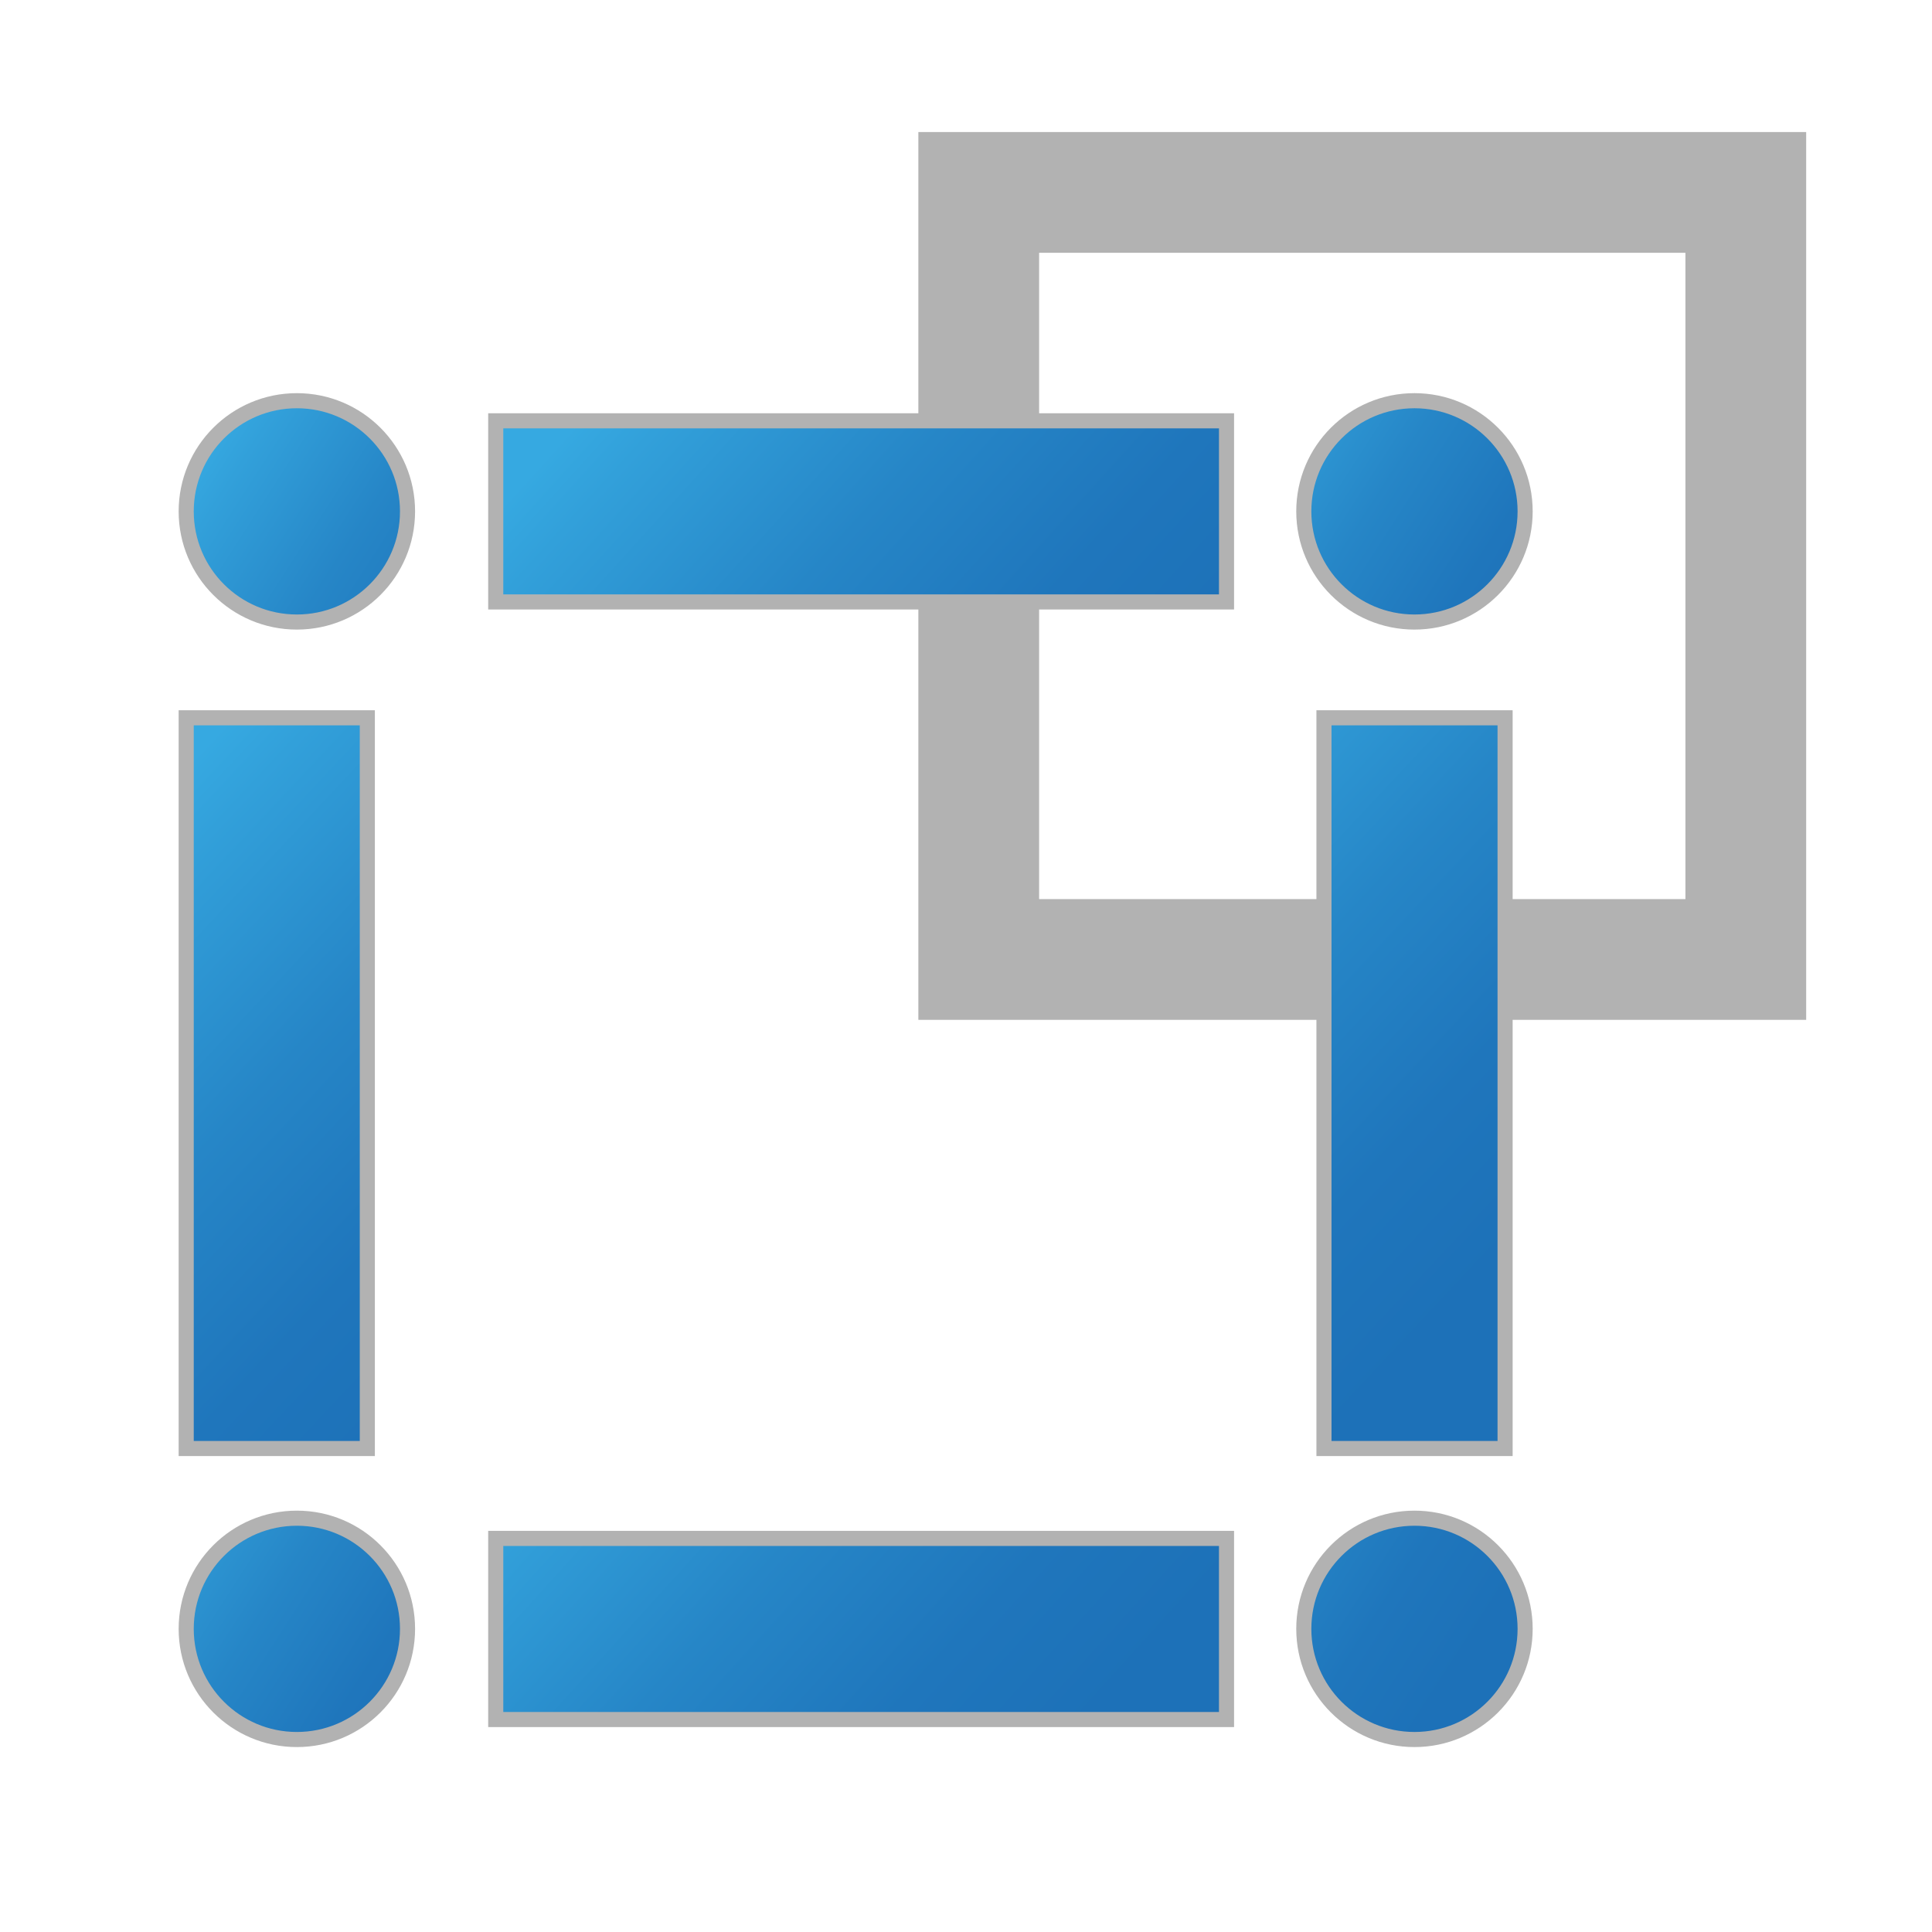 <?xml version="1.0" encoding="utf-8"?>
<!-- Generator: Adobe Illustrator 15.0.0, SVG Export Plug-In . SVG Version: 6.00 Build 0)  -->
<!DOCTYPE svg PUBLIC "-//W3C//DTD SVG 1.1//EN" "http://www.w3.org/Graphics/SVG/1.1/DTD/svg11.dtd">
<svg version="1.1" id="Layer_1" xmlns="http://www.w3.org/2000/svg" xmlns:xlink="http://www.w3.org/1999/xlink" x="0px" y="0px"
	 width="32px" height="32px" viewBox="0 0 32 32" enable-background="new 0 0 32 32" xml:space="preserve">
<rect x="16.211" y="3.187" fill="none" stroke="#B2B2B2" stroke-width="2" stroke-miterlimit="10" width="12.705" height="12.705"/>
<g>
	<linearGradient id="SVGID_1_" gradientUnits="userSpaceOnUse" x1="3.355" y1="7.465" x2="9.763" y2="11.59">
		<stop  offset="0" style="stop-color:#36A9E1"/>
		<stop  offset="0.087" style="stop-color:#32A0DA"/>
		<stop  offset="0.378" style="stop-color:#2686C7"/>
		<stop  offset="0.64" style="stop-color:#1F76BC"/>
		<stop  offset="0.848" style="stop-color:#1D71B8"/>
	</linearGradient>
	<circle fill="url(#SVGID_1_)" stroke="#B2B2B2" stroke-width="0.25" stroke-miterlimit="10" cx="4.917" cy="8.47" r="1.833"/>
	<linearGradient id="SVGID_2_" gradientUnits="userSpaceOnUse" x1="20.479" y1="6.571" x2="26.885" y2="10.695">
		<stop  offset="0" style="stop-color:#36A9E1"/>
		<stop  offset="0.087" style="stop-color:#32A0DA"/>
		<stop  offset="0.378" style="stop-color:#2686C7"/>
		<stop  offset="0.64" style="stop-color:#1F76BC"/>
		<stop  offset="0.848" style="stop-color:#1D71B8"/>
	</linearGradient>
	<circle fill="url(#SVGID_2_)" stroke="#B2B2B2" stroke-width="0.25" stroke-miterlimit="10" cx="23.428" cy="8.47" r="1.833"/>
	<linearGradient id="SVGID_3_" gradientUnits="userSpaceOnUse" x1="18.803" y1="24.003" x2="25.213" y2="28.129">
		<stop  offset="0" style="stop-color:#36A9E1"/>
		<stop  offset="0.087" style="stop-color:#32A0DA"/>
		<stop  offset="0.378" style="stop-color:#2686C7"/>
		<stop  offset="0.64" style="stop-color:#1F76BC"/>
		<stop  offset="0.848" style="stop-color:#1D71B8"/>
	</linearGradient>
	<circle fill="url(#SVGID_3_)" stroke="#B2B2B2" stroke-width="0.25" stroke-miterlimit="10" cx="23.428" cy="26.979" r="1.833"/>
	<linearGradient id="SVGID_4_" gradientUnits="userSpaceOnUse" x1="1.967" y1="25.082" x2="8.375" y2="29.207">
		<stop  offset="0" style="stop-color:#36A9E1"/>
		<stop  offset="0.087" style="stop-color:#32A0DA"/>
		<stop  offset="0.378" style="stop-color:#2686C7"/>
		<stop  offset="0.64" style="stop-color:#1F76BC"/>
		<stop  offset="0.848" style="stop-color:#1D71B8"/>
	</linearGradient>
	<circle fill="url(#SVGID_4_)" stroke="#B2B2B2" stroke-width="0.25" stroke-miterlimit="10" cx="4.917" cy="26.979" r="1.833"/>
	<linearGradient id="SVGID_5_" gradientUnits="userSpaceOnUse" x1="10.941" y1="5.459" x2="19.91" y2="13.588">
		<stop  offset="0" style="stop-color:#36A9E1"/>
		<stop  offset="0.087" style="stop-color:#32A0DA"/>
		<stop  offset="0.378" style="stop-color:#2686C7"/>
		<stop  offset="0.64" style="stop-color:#1F76BC"/>
		<stop  offset="0.848" style="stop-color:#1D71B8"/>
	</linearGradient>
	
		<rect x="8.211" y="6.97" fill="url(#SVGID_5_)" stroke="#B2B2B2" stroke-width="0.25" stroke-miterlimit="10" width="12.104" height="3"/>
	<linearGradient id="SVGID_6_" gradientUnits="userSpaceOnUse" x1="9.508" y1="22.672" x2="18.477" y2="30.801">
		<stop  offset="0" style="stop-color:#36A9E1"/>
		<stop  offset="0.087" style="stop-color:#32A0DA"/>
		<stop  offset="0.378" style="stop-color:#2686C7"/>
		<stop  offset="0.64" style="stop-color:#1F76BC"/>
		<stop  offset="0.848" style="stop-color:#1D71B8"/>
	</linearGradient>
	
		<rect x="8.211" y="25.481" fill="url(#SVGID_6_)" stroke="#B2B2B2" stroke-width="0.25" stroke-miterlimit="10" width="12.104" height="3"/>
	
		<linearGradient id="SVGID_7_" gradientUnits="userSpaceOnUse" x1="-132.57" y1="29.566" x2="-124.298" y2="20.729" gradientTransform="matrix(-4.371139e-08 1 -1 -4.371139e-08 47.705 145.558)">
		<stop  offset="0" style="stop-color:#36A9E1"/>
		<stop  offset="0.087" style="stop-color:#32A0DA"/>
		<stop  offset="0.378" style="stop-color:#2686C7"/>
		<stop  offset="0.64" style="stop-color:#1F76BC"/>
		<stop  offset="0.848" style="stop-color:#1D71B8"/>
	</linearGradient>
	
		<rect x="21.929" y="11.889" fill="url(#SVGID_7_)" stroke="#B2B2B2" stroke-width="0.25" stroke-miterlimit="10" width="3" height="12.103"/>
	
		<linearGradient id="SVGID_8_" gradientUnits="userSpaceOnUse" x1="-130.827" y1="46.549" x2="-122.556" y2="37.712" gradientTransform="matrix(-4.371139e-08 1 -1 -4.371139e-08 47.705 145.558)">
		<stop  offset="0" style="stop-color:#36A9E1"/>
		<stop  offset="0.087" style="stop-color:#32A0DA"/>
		<stop  offset="0.378" style="stop-color:#2686C7"/>
		<stop  offset="0.64" style="stop-color:#1F76BC"/>
		<stop  offset="0.848" style="stop-color:#1D71B8"/>
	</linearGradient>
	
		<rect x="3.084" y="11.889" fill="url(#SVGID_8_)" stroke="#B2B2B2" stroke-width="0.25" stroke-miterlimit="10" width="3" height="12.103"/>
</g>
</svg>
